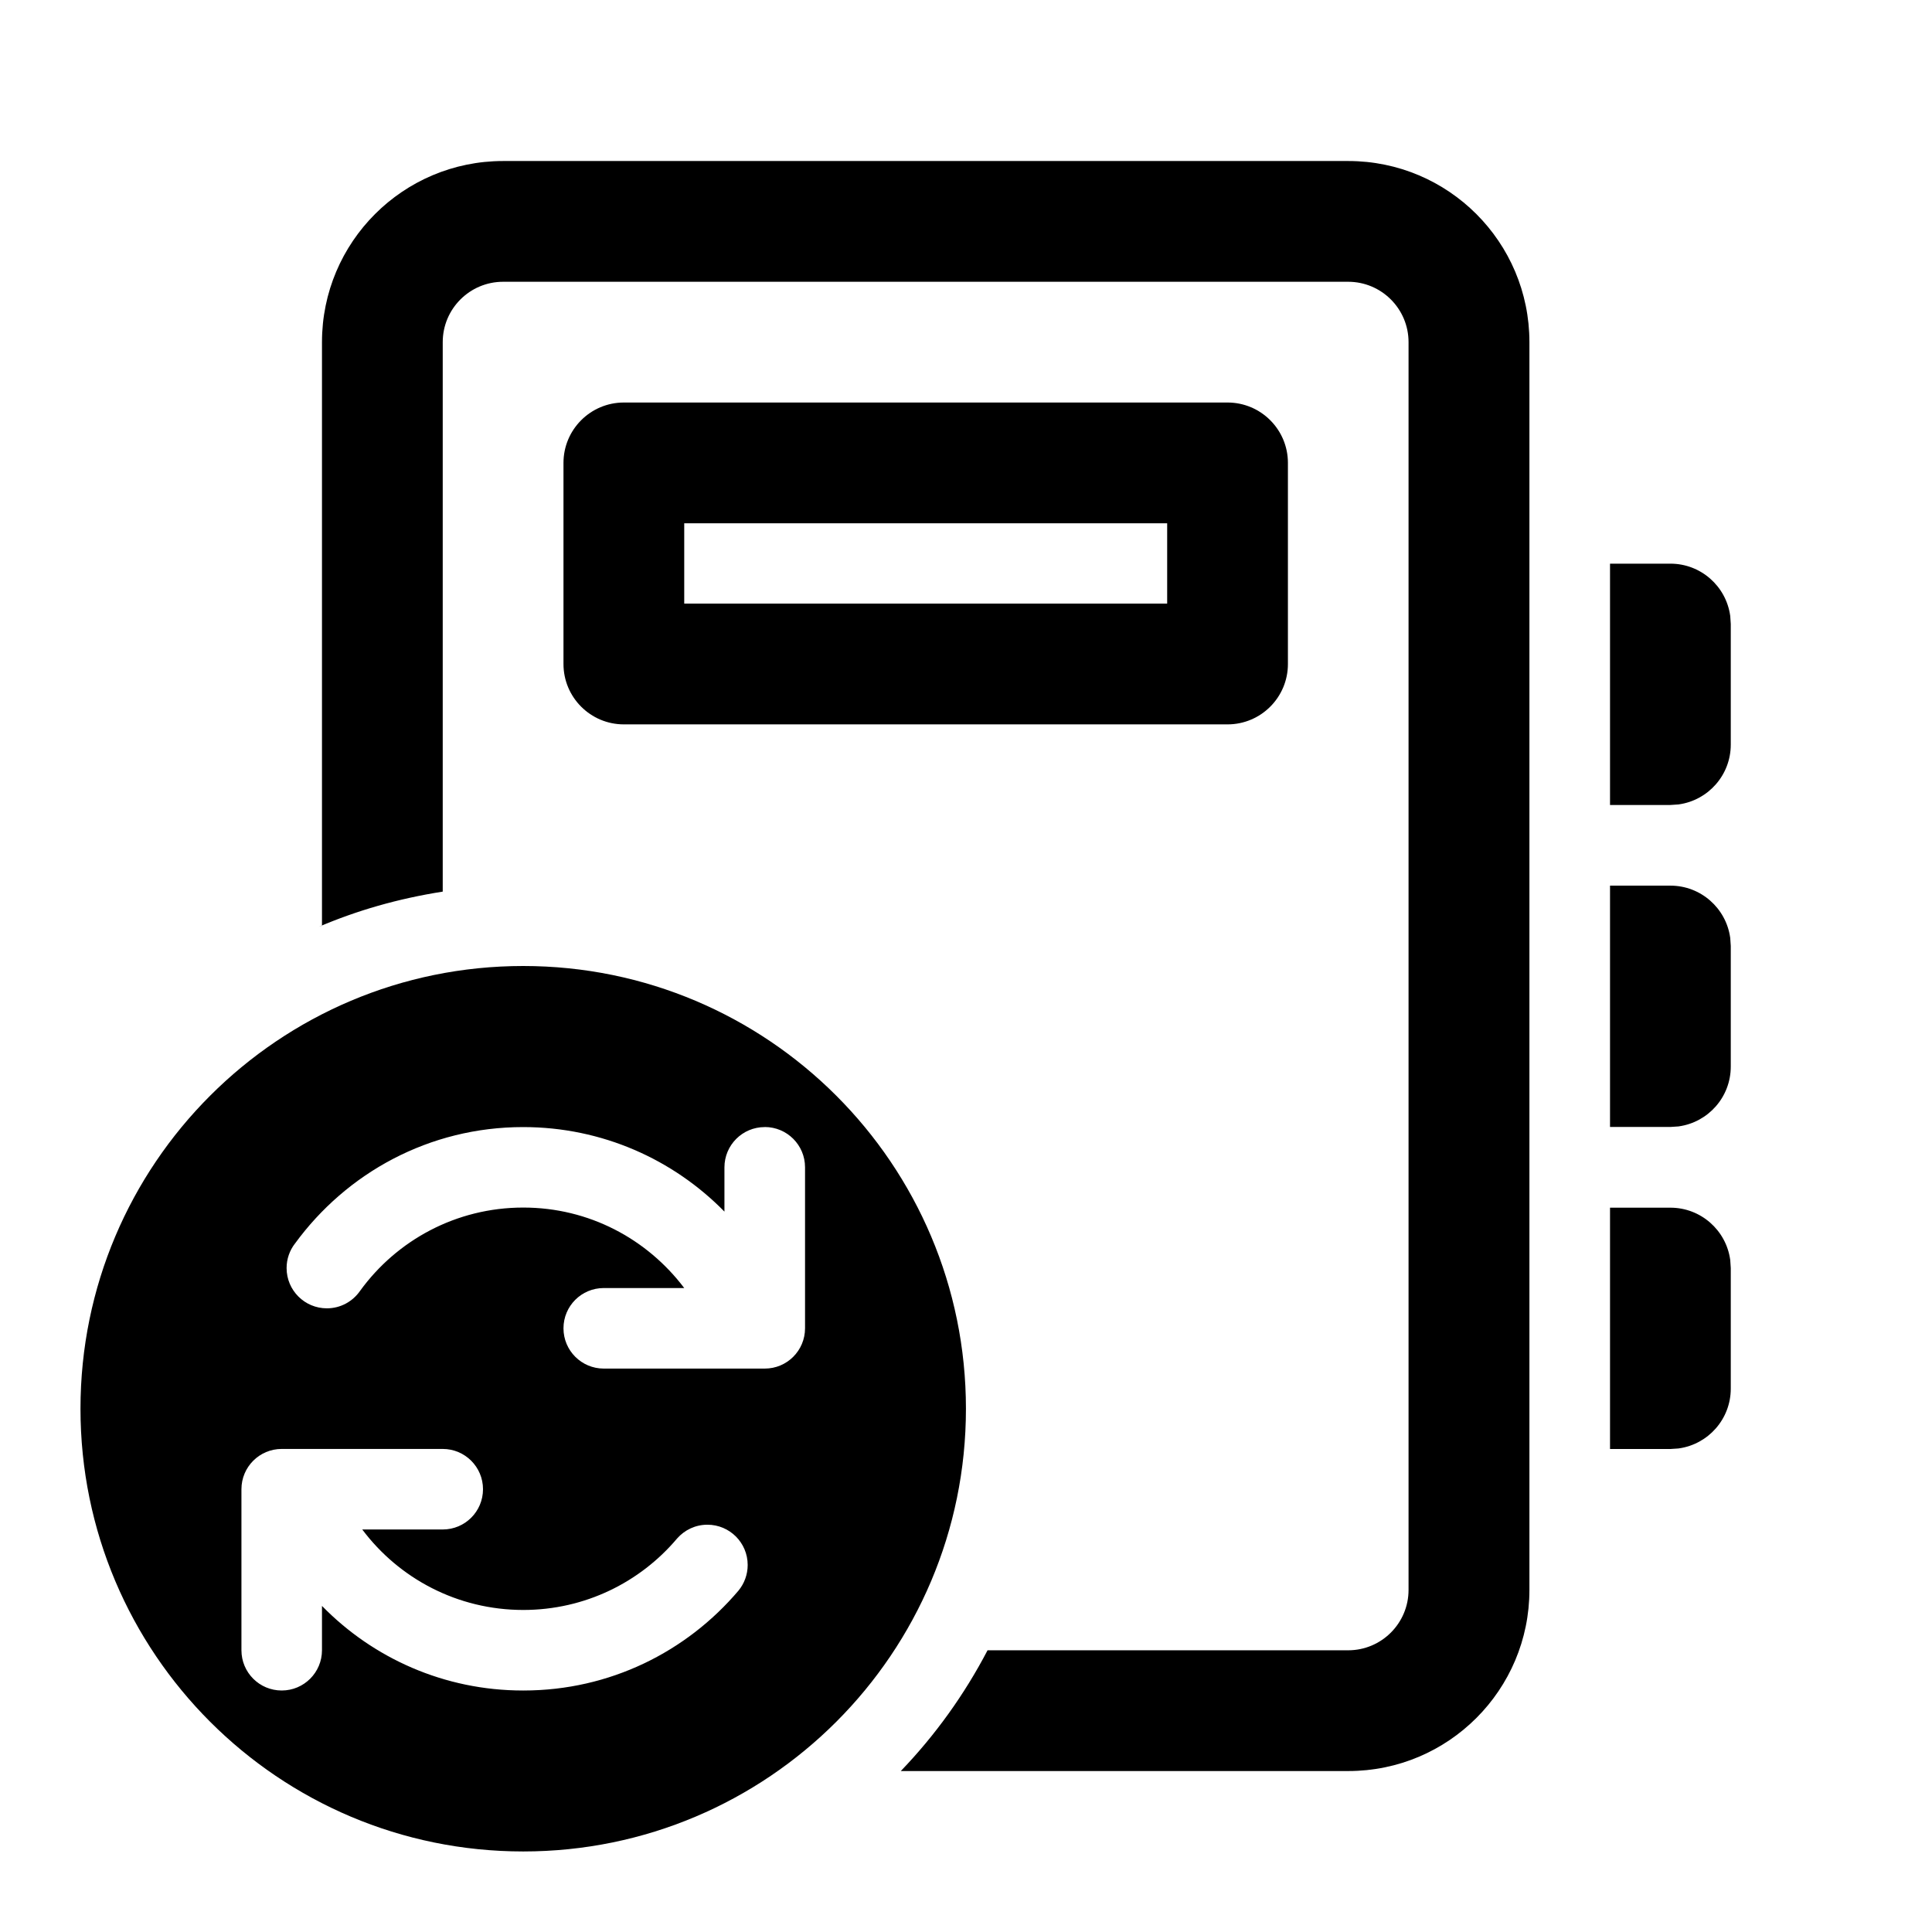 <!-- Generated by IcoMoon.io -->
<svg version="1.1" xmlns="http://www.w3.org/2000/svg" width="32" height="32" viewBox="0 0 32 32">
<title>notebook-sync</title>
<path d="M22.332 2.667c1.657 0 3 1.343 3 3v0 20.667c0 1.657-1.343 3-3 3v0h-7.412c0.569-0.592 1.053-1.265 1.437-2h5.973c0.552 0 1-0.448 1-1v0-20.667c0-0.552-0.448-1-1-1v0h-13.997c-0.552 0-1 0.448-1 1v0 9.101c-0.75 0.118-1.423 0.314-2.056 0.584l0.056-0.021v-9.664c0-1.657 1.343-3 3-3v0h13.999zM26.667 20.003h1c0.504 0 0.921 0.373 0.99 0.859l0.001 0.005 0.009 0.136v1.997c-0 0.504-0.373 0.921-0.859 0.99l-0.005 0.001-0.136 0.009h-1v-3.997zM26.667 14.669h1c0.504 0 0.921 0.373 0.99 0.859l0.001 0.005 0.009 0.136v1.997c-0 0.504-0.373 0.921-0.859 0.99l-0.005 0.001-0.136 0.009h-1v-3.997zM26.667 9.336h1c0.504 0 0.921 0.373 0.99 0.859l0.001 0.005 0.009 0.136v1.997c-0 0.504-0.373 0.921-0.859 0.99l-0.005 0.001-0.136 0.009h-1v-3.997zM20.332 6.667c0.552 0 1 0.448 1 1v0 3.331c0 0.552-0.448 1-1 1v0h-9.999c-0.552 0-1-0.448-1-1v0-3.331c0-0.552 0.448-1 1-1v0h9.999zM19.332 8.667h-7.999v1.331h7.999v-1.331zM1.333 23.333c0 4.050 3.283 7.333 7.333 7.333s7.333-3.283 7.333-7.333v0c0-4.050-3.283-7.333-7.333-7.333s-7.333 3.283-7.333 7.333v0zM12.667 18.667c0.368 0 0.667 0.298 0.667 0.667v0 2.667c0 0.368-0.298 0.667-0.667 0.667v0h-2.667c-0.368 0-0.667-0.298-0.667-0.667s0.298-0.667 0.667-0.667v0h1.333c-0.614-0.813-1.578-1.333-2.664-1.333-0.001 0-0.002 0-0.003 0h0c-1.111 0-2.096 0.543-2.703 1.381-0.122 0.175-0.322 0.288-0.549 0.288-0.368 0-0.667-0.298-0.667-0.667 0-0.152 0.051-0.292 0.137-0.404l-0.001 0.002c0.857-1.177 2.23-1.933 3.78-1.933 0.001 0 0.002 0 0.003 0h-0c1.307 0 2.487 0.537 3.333 1.4v-0.733c0-0.368 0.298-0.667 0.667-0.667v0zM5.333 26.6v0.733c0 0.368-0.298 0.667-0.667 0.667s-0.667-0.298-0.667-0.667v0-2.667c0-0.368 0.298-0.667 0.667-0.667v0h2.667c0.368 0 0.667 0.298 0.667 0.667s-0.298 0.667-0.667 0.667v0h-1.333c0.608 0.811 1.577 1.333 2.667 1.333 1.021 0 1.936-0.459 2.548-1.184 0.123-0.14 0.302-0.228 0.502-0.228 0.368 0 0.667 0.298 0.667 0.667 0 0.16-0.057 0.308-0.151 0.423l0.001-0.001c-0.86 1.016-2.136 1.657-3.562 1.657-0.002 0-0.003 0-0.005 0h0c-0.002 0-0.004 0-0.006 0-1.303 0-2.482-0.536-3.326-1.399l-0.001-0.001z"></path>
</svg>
